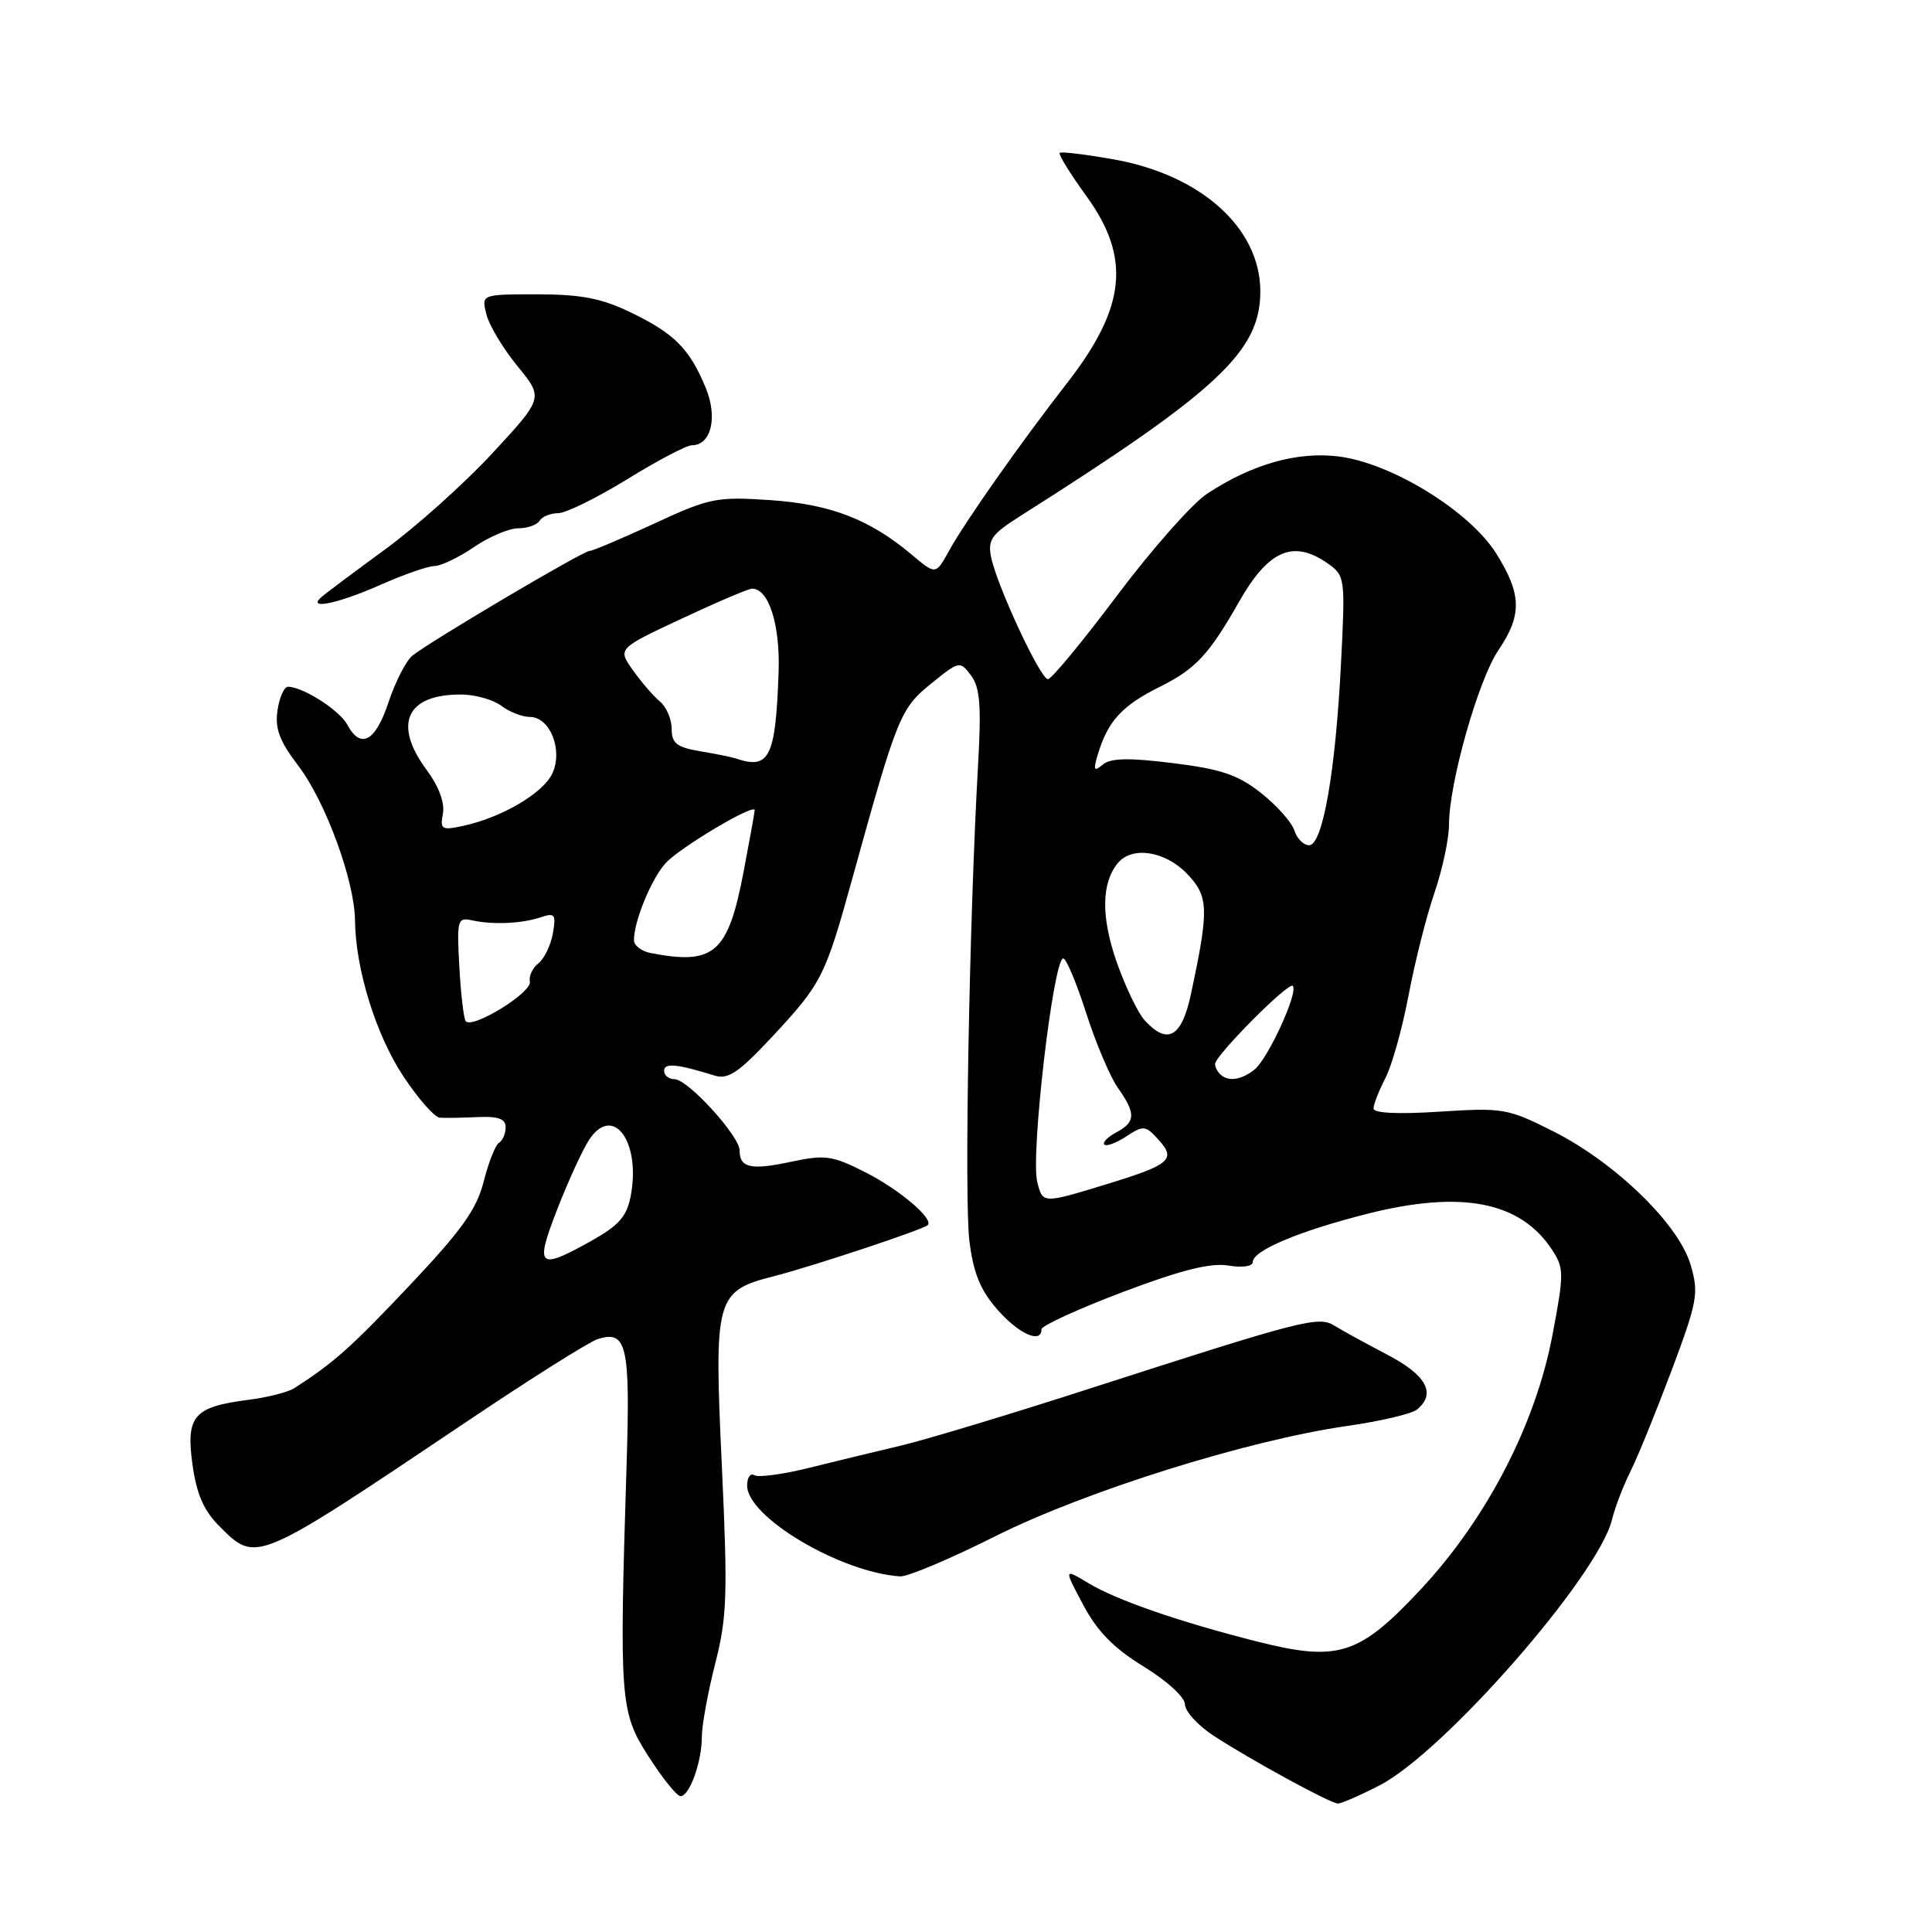 <?xml version="1.0" encoding="UTF-8" standalone="no"?>
<!DOCTYPE svg PUBLIC "-//W3C//DTD SVG 1.1//EN" "http://www.w3.org/Graphics/SVG/1.1/DTD/svg11.dtd" >
<svg xmlns="http://www.w3.org/2000/svg" xmlns:xlink="http://www.w3.org/1999/xlink" version="1.1" viewBox="0 0 256 256">
 <g >
 <path fill="currentColor"
d=" M 182.78 236.58 C 191.32 232.20 211.81 208.77 213.60 201.35 C 213.98 199.78 215.07 196.93 216.03 195.00 C 217.00 193.07 219.45 187.03 221.50 181.58 C 224.94 172.38 225.12 171.36 224.01 167.58 C 222.43 162.20 214.05 154.07 205.84 149.92 C 199.79 146.87 199.17 146.76 190.77 147.30 C 185.29 147.66 182.00 147.50 182.00 146.89 C 182.00 146.34 182.71 144.53 183.57 142.86 C 184.44 141.19 185.82 136.23 186.65 131.85 C 187.48 127.46 189.02 121.35 190.08 118.28 C 191.13 115.20 192.00 111.14 192.00 109.26 C 192.00 103.78 195.89 90.05 198.56 86.13 C 201.70 81.50 201.64 78.73 198.25 73.33 C 194.74 67.74 184.43 61.38 177.42 60.49 C 171.94 59.79 165.91 61.49 159.95 65.42 C 157.99 66.71 152.63 72.77 148.04 78.88 C 143.45 85.00 139.32 90.00 138.86 90.00 C 137.86 90.00 132.11 77.64 131.33 73.84 C 130.86 71.53 131.38 70.79 135.14 68.41 C 161.41 51.77 166.99 46.56 167.00 38.62 C 167.00 30.25 159.19 23.20 147.63 21.13 C 143.85 20.46 140.60 20.06 140.41 20.26 C 140.22 20.45 141.83 23.06 144.00 26.05 C 149.87 34.18 149.19 40.72 141.43 50.71 C 135.19 58.73 127.84 69.18 125.75 72.99 C 123.99 76.17 123.99 76.17 120.86 73.54 C 115.25 68.81 110.09 66.82 102.08 66.27 C 94.95 65.79 94.04 65.97 86.68 69.38 C 82.37 71.37 78.52 73.00 78.12 73.00 C 77.25 73.00 56.79 85.10 54.62 86.90 C 53.79 87.59 52.37 90.37 51.47 93.08 C 49.75 98.28 47.78 99.33 46.01 96.01 C 44.99 94.11 40.13 91.00 38.16 91.00 C 37.65 91.00 37.02 92.41 36.77 94.13 C 36.41 96.53 37.04 98.21 39.50 101.43 C 43.13 106.18 46.98 116.68 47.04 121.94 C 47.10 128.39 49.82 137.15 53.45 142.62 C 55.41 145.58 57.58 148.04 58.26 148.10 C 58.94 148.15 61.19 148.12 63.25 148.02 C 66.01 147.89 67.00 148.25 67.00 149.36 C 67.00 150.20 66.61 151.13 66.12 151.42 C 65.64 151.72 64.73 154.03 64.09 156.56 C 63.17 160.22 61.16 163.04 54.27 170.33 C 46.49 178.56 44.24 180.57 39.00 183.94 C 38.17 184.47 35.42 185.17 32.89 185.49 C 25.68 186.41 24.62 187.63 25.50 194.02 C 26.04 197.95 26.99 200.15 29.04 202.20 C 34.00 207.16 33.63 207.31 61.97 188.29 C 70.33 182.67 78.08 177.79 79.19 177.44 C 83.07 176.21 83.53 178.24 83.02 194.30 C 82.05 225.42 82.15 226.83 85.94 232.75 C 87.79 235.64 89.69 238.00 90.17 238.00 C 91.37 238.00 93.00 233.46 93.00 230.12 C 93.00 228.60 93.80 224.25 94.77 220.43 C 96.34 214.29 96.44 211.30 95.65 194.26 C 94.60 171.78 94.80 171.08 102.67 169.07 C 107.57 167.82 122.16 162.98 122.91 162.35 C 123.84 161.58 119.19 157.62 114.66 155.33 C 110.28 153.11 109.34 152.98 104.82 153.94 C 99.51 155.08 98.00 154.75 98.00 152.44 C 98.00 150.52 91.14 143.00 89.38 143.00 C 88.62 143.00 88.00 142.50 88.00 141.88 C 88.00 140.81 89.72 140.97 94.69 142.52 C 96.46 143.07 97.86 142.14 102.19 137.51 C 108.90 130.31 109.32 129.49 112.95 116.36 C 118.88 94.92 119.30 93.88 123.37 90.59 C 127.11 87.56 127.19 87.54 128.67 89.51 C 129.86 91.10 130.05 93.52 129.59 101.50 C 128.44 121.90 127.76 158.94 128.45 164.43 C 128.98 168.70 129.91 170.97 132.18 173.55 C 135.01 176.77 138.00 178.10 138.00 176.14 C 138.00 175.67 142.84 173.45 148.75 171.21 C 156.48 168.29 160.41 167.30 162.75 167.69 C 164.61 168.00 166.00 167.80 166.00 167.23 C 166.00 165.70 172.12 163.13 181.19 160.83 C 193.67 157.68 201.46 159.20 205.66 165.61 C 207.25 168.03 207.25 168.76 205.72 176.85 C 203.46 188.78 196.99 201.26 188.20 210.66 C 180.07 219.35 177.31 220.22 166.57 217.51 C 156.29 214.91 147.96 212.03 144.23 209.78 C 140.95 207.81 140.95 207.81 143.53 212.65 C 145.40 216.17 147.59 218.41 151.55 220.83 C 154.62 222.71 157.01 224.89 157.01 225.83 C 157.02 226.75 158.71 228.61 160.76 229.96 C 165.51 233.08 176.25 238.95 177.28 238.98 C 177.71 238.99 180.19 237.91 182.78 236.58 Z  M 131.86 203.57 C 143.79 197.59 165.35 190.83 178.50 188.95 C 182.90 188.32 187.06 187.34 187.75 186.78 C 190.34 184.66 189.03 182.22 183.82 179.50 C 180.97 178.01 177.83 176.29 176.84 175.67 C 174.72 174.34 172.71 174.86 144.50 183.96 C 134.05 187.34 122.80 190.73 119.50 191.52 C 116.20 192.30 110.67 193.64 107.20 194.50 C 103.74 195.36 100.48 195.80 99.95 195.47 C 99.43 195.15 99.00 195.77 99.00 196.85 C 99.00 201.02 111.35 208.35 119.27 208.88 C 120.24 208.95 125.91 206.56 131.86 203.57 Z  M 50.40 77.50 C 53.51 76.12 56.74 75.00 57.58 75.00 C 58.42 75.00 60.76 73.88 62.79 72.50 C 64.81 71.12 67.46 70.00 68.67 70.00 C 69.89 70.00 71.16 69.55 71.50 69.00 C 71.84 68.45 72.95 68.00 73.96 68.00 C 74.98 68.00 79.09 65.97 83.11 63.50 C 87.12 61.02 90.98 59.00 91.67 59.00 C 94.25 59.00 95.14 55.26 93.48 51.31 C 91.35 46.19 89.33 44.17 83.56 41.39 C 79.72 39.53 76.98 39.00 71.20 39.00 C 63.78 39.00 63.78 39.00 64.45 41.65 C 64.81 43.11 66.67 46.20 68.57 48.52 C 72.02 52.73 72.02 52.73 65.26 60.04 C 61.54 64.06 55.12 69.81 51.00 72.82 C 46.88 75.83 43.07 78.68 42.55 79.15 C 40.66 80.84 44.83 79.97 50.40 77.50 Z  M 73.86 160.18 C 75.32 156.43 77.22 152.30 78.08 151.00 C 81.23 146.26 84.93 151.25 83.58 158.44 C 83.06 161.19 82.02 162.37 78.34 164.43 C 71.29 168.37 70.84 167.94 73.86 160.18 Z  M 137.44 156.61 C 136.54 153.01 139.57 127.00 140.89 127.00 C 141.28 127.00 142.65 130.26 143.93 134.25 C 145.21 138.24 147.10 142.69 148.13 144.15 C 150.53 147.55 150.49 148.67 147.91 150.05 C 146.77 150.66 146.05 151.39 146.33 151.66 C 146.60 151.94 147.92 151.45 149.25 150.57 C 151.51 149.09 151.80 149.12 153.51 151.02 C 155.88 153.63 155.07 154.33 146.64 156.91 C 138.12 159.51 138.17 159.51 137.44 156.61 Z  M 161.67 142.33 C 161.30 141.97 161.00 141.36 161.00 140.99 C 161.00 139.87 170.74 130.07 171.30 130.63 C 172.09 131.42 168.01 140.33 166.20 141.75 C 164.45 143.13 162.69 143.36 161.67 142.33 Z  M 151.66 135.18 C 150.76 134.18 149.09 130.69 147.95 127.43 C 145.88 121.47 145.94 116.98 148.13 114.35 C 150.01 112.08 154.40 112.77 157.29 115.78 C 160.17 118.78 160.22 120.44 157.80 131.75 C 156.58 137.46 154.69 138.52 151.66 135.18 Z  M 61.69 135.28 C 61.43 134.85 61.05 131.57 60.86 128.00 C 60.52 121.93 60.63 121.53 62.50 121.94 C 65.29 122.56 69.11 122.39 71.63 121.55 C 73.53 120.91 73.70 121.14 73.26 123.67 C 72.99 125.22 72.13 127.01 71.35 127.64 C 70.56 128.26 70.05 129.35 70.21 130.06 C 70.54 131.52 62.41 136.49 61.69 135.28 Z  M 86.25 126.29 C 85.01 126.06 84.00 125.28 84.00 124.58 C 84.00 122.08 86.30 116.47 88.19 114.38 C 90.05 112.32 100.00 106.40 100.00 107.35 C 100.00 107.61 99.33 111.31 98.52 115.56 C 96.47 126.30 94.63 127.91 86.25 126.29 Z  M 171.51 110.04 C 171.17 108.96 169.19 106.74 167.11 105.09 C 164.05 102.67 161.83 101.91 155.44 101.12 C 149.60 100.39 147.17 100.44 146.13 101.31 C 144.95 102.29 144.84 102.07 145.46 99.99 C 146.80 95.53 148.66 93.50 153.73 90.98 C 158.42 88.64 160.20 86.74 164.16 79.77 C 168.08 72.88 171.35 71.46 175.92 74.65 C 178.23 76.28 178.27 76.54 177.69 87.90 C 176.96 102.32 175.26 112.00 173.46 112.00 C 172.73 112.00 171.85 111.12 171.51 110.04 Z  M 58.69 107.80 C 58.95 106.37 58.14 104.19 56.56 102.06 C 52.01 95.93 53.85 91.96 61.18 92.03 C 63.01 92.05 65.37 92.72 66.44 93.53 C 67.51 94.34 69.21 95.00 70.21 95.00 C 72.87 95.00 74.62 99.35 73.20 102.46 C 72.01 105.08 66.51 108.32 61.38 109.43 C 58.52 110.05 58.29 109.91 58.69 107.80 Z  M 97.50 100.50 C 96.95 100.32 94.81 99.88 92.75 99.54 C 89.67 99.02 89.00 98.49 89.00 96.58 C 89.00 95.29 88.30 93.67 87.45 92.96 C 86.60 92.26 84.99 90.39 83.87 88.81 C 81.83 85.95 81.83 85.95 90.31 81.98 C 94.98 79.79 99.18 78.00 99.66 78.00 C 101.86 78.00 103.38 82.77 103.17 89.00 C 102.78 100.36 101.96 102.02 97.50 100.50 Z "/>
</g>
</svg>
